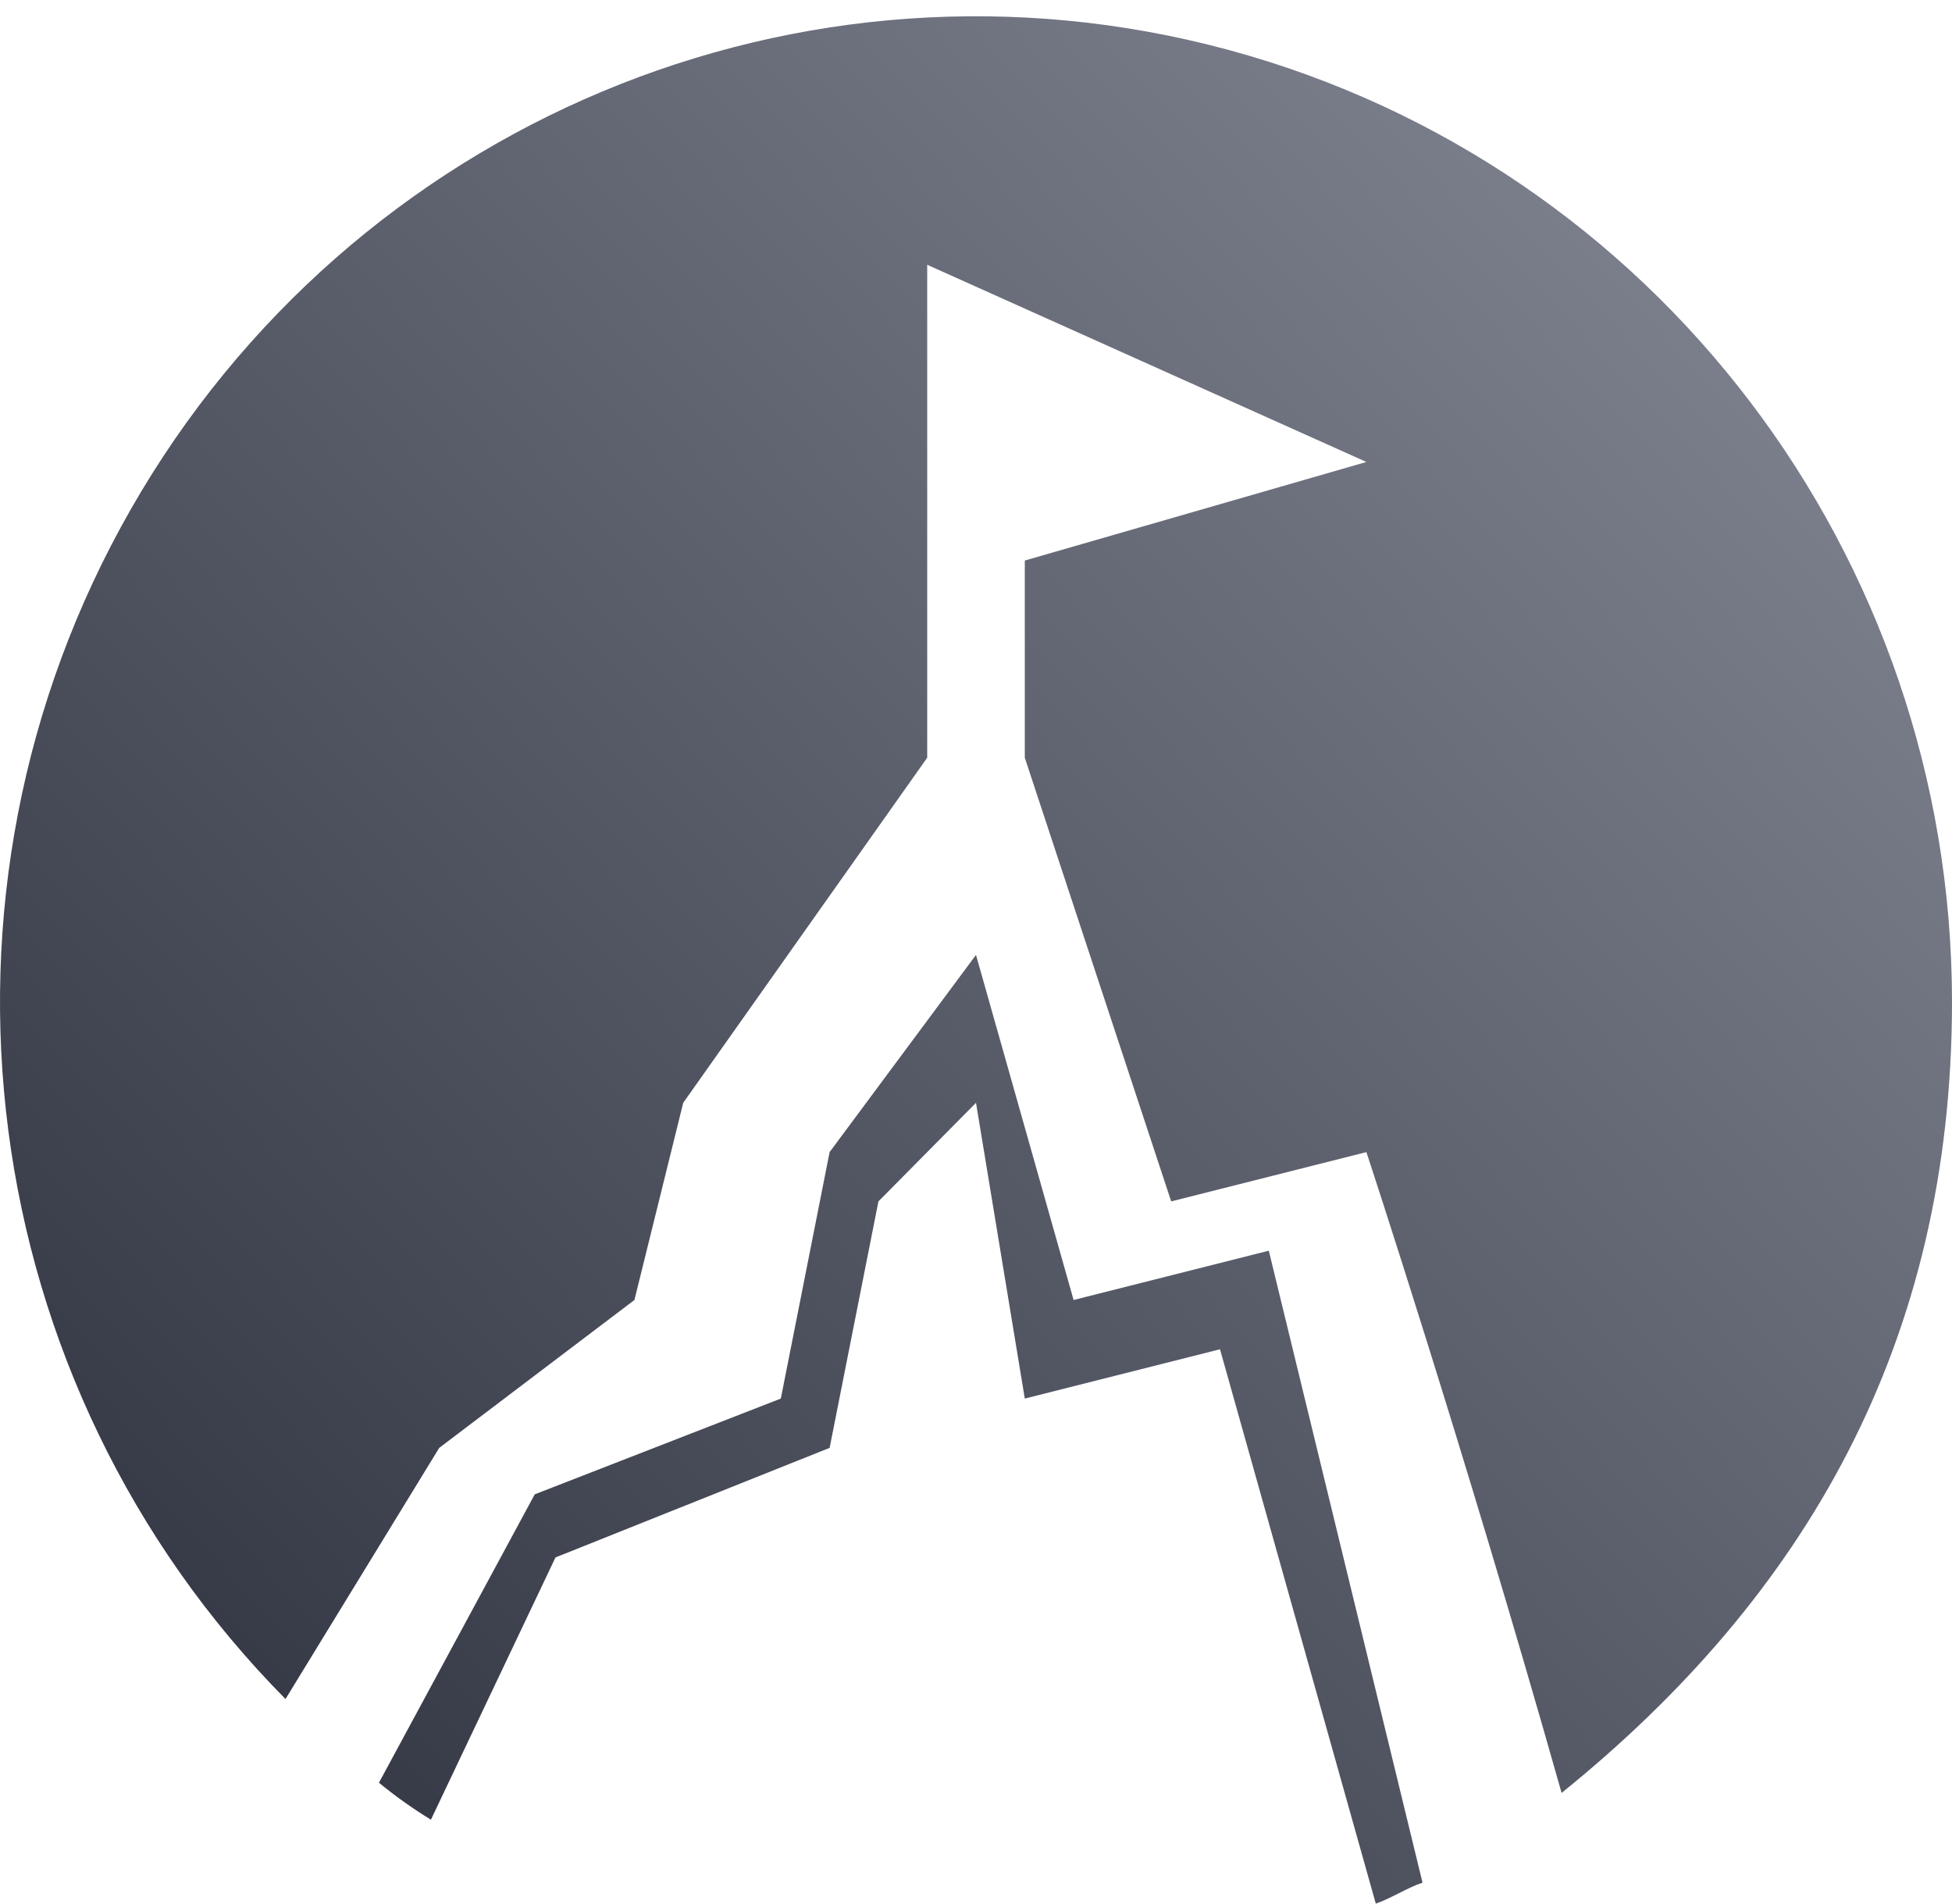 <?xml version="1.0" encoding="UTF-8"?>
<svg width="80px" height="78px" viewBox="0 0 80 78" version="1.1" xmlns="http://www.w3.org/2000/svg" xmlns:xlink="http://www.w3.org/1999/xlink">
    <title>CF44FAD2-E2E4-4F51-927C-D067C2BE6BA3@2x</title>
    <defs>
        <linearGradient x1="100%" y1="9.058%" x2="3.486%" y2="96.722%" id="linearGradient-1">
            <stop stop-color="#868996" offset="0%"></stop>
            <stop stop-color="#2C2F3C" offset="100%"></stop>
        </linearGradient>
    </defs>
    <g id="LP-Fix" stroke="none" stroke-width="1" fill="none" fill-rule="evenodd">
        <g id="LP-{Ready-to-Development}-UPD" transform="translate(-272, -2526)" fill="url(#linearGradient-1)">
            <g id="Projects-&amp;-Feedback" transform="translate(120, 2448)">
                <g id="Logo">
                    <g id="Prj-Copy" transform="translate(136, 60)">
                        <g id="Group-3">
                            <g id="logo/сompensation" transform="translate(8, 8)">
                                <g id="logo">
                                    <path d="M88,51.041 C88,65.009 82,75.386 72,83.465 C68,69.326 64,57.207 64,57.207 L56,59.227 L50,41.048 L50,32.968 L64,28.929 L46,20.849 L46,41.048 L36.001,55.187 L34.001,63.267 L26.001,69.326 L19.701,79.617 C6.911,66.686 4.312,46.692 13.363,30.864 C22.414,15.036 40.861,7.318 58.343,12.044 C75.826,16.77 87.988,32.763 88,51.041 L88,51.041 Z M60,61.247 L66.3,87.142 C65.66,87.354 65.02,87.783 64.385,88 L58,65.286 L50,67.306 L48,55.187 L44.001,59.227 L42.001,69.326 L30.766,73.815 L25.661,84.561 C24.917,84.107 24.205,83.601 23.531,83.046 L29.916,71.23 L40.001,67.306 L42.001,57.207 L48,49.127 L52,63.267 L60,61.247 Z" id="compensation"></path>
                                </g>
                            </g>
                        </g>
                    </g>
                </g>
            </g>
        </g>
    </g>
</svg>